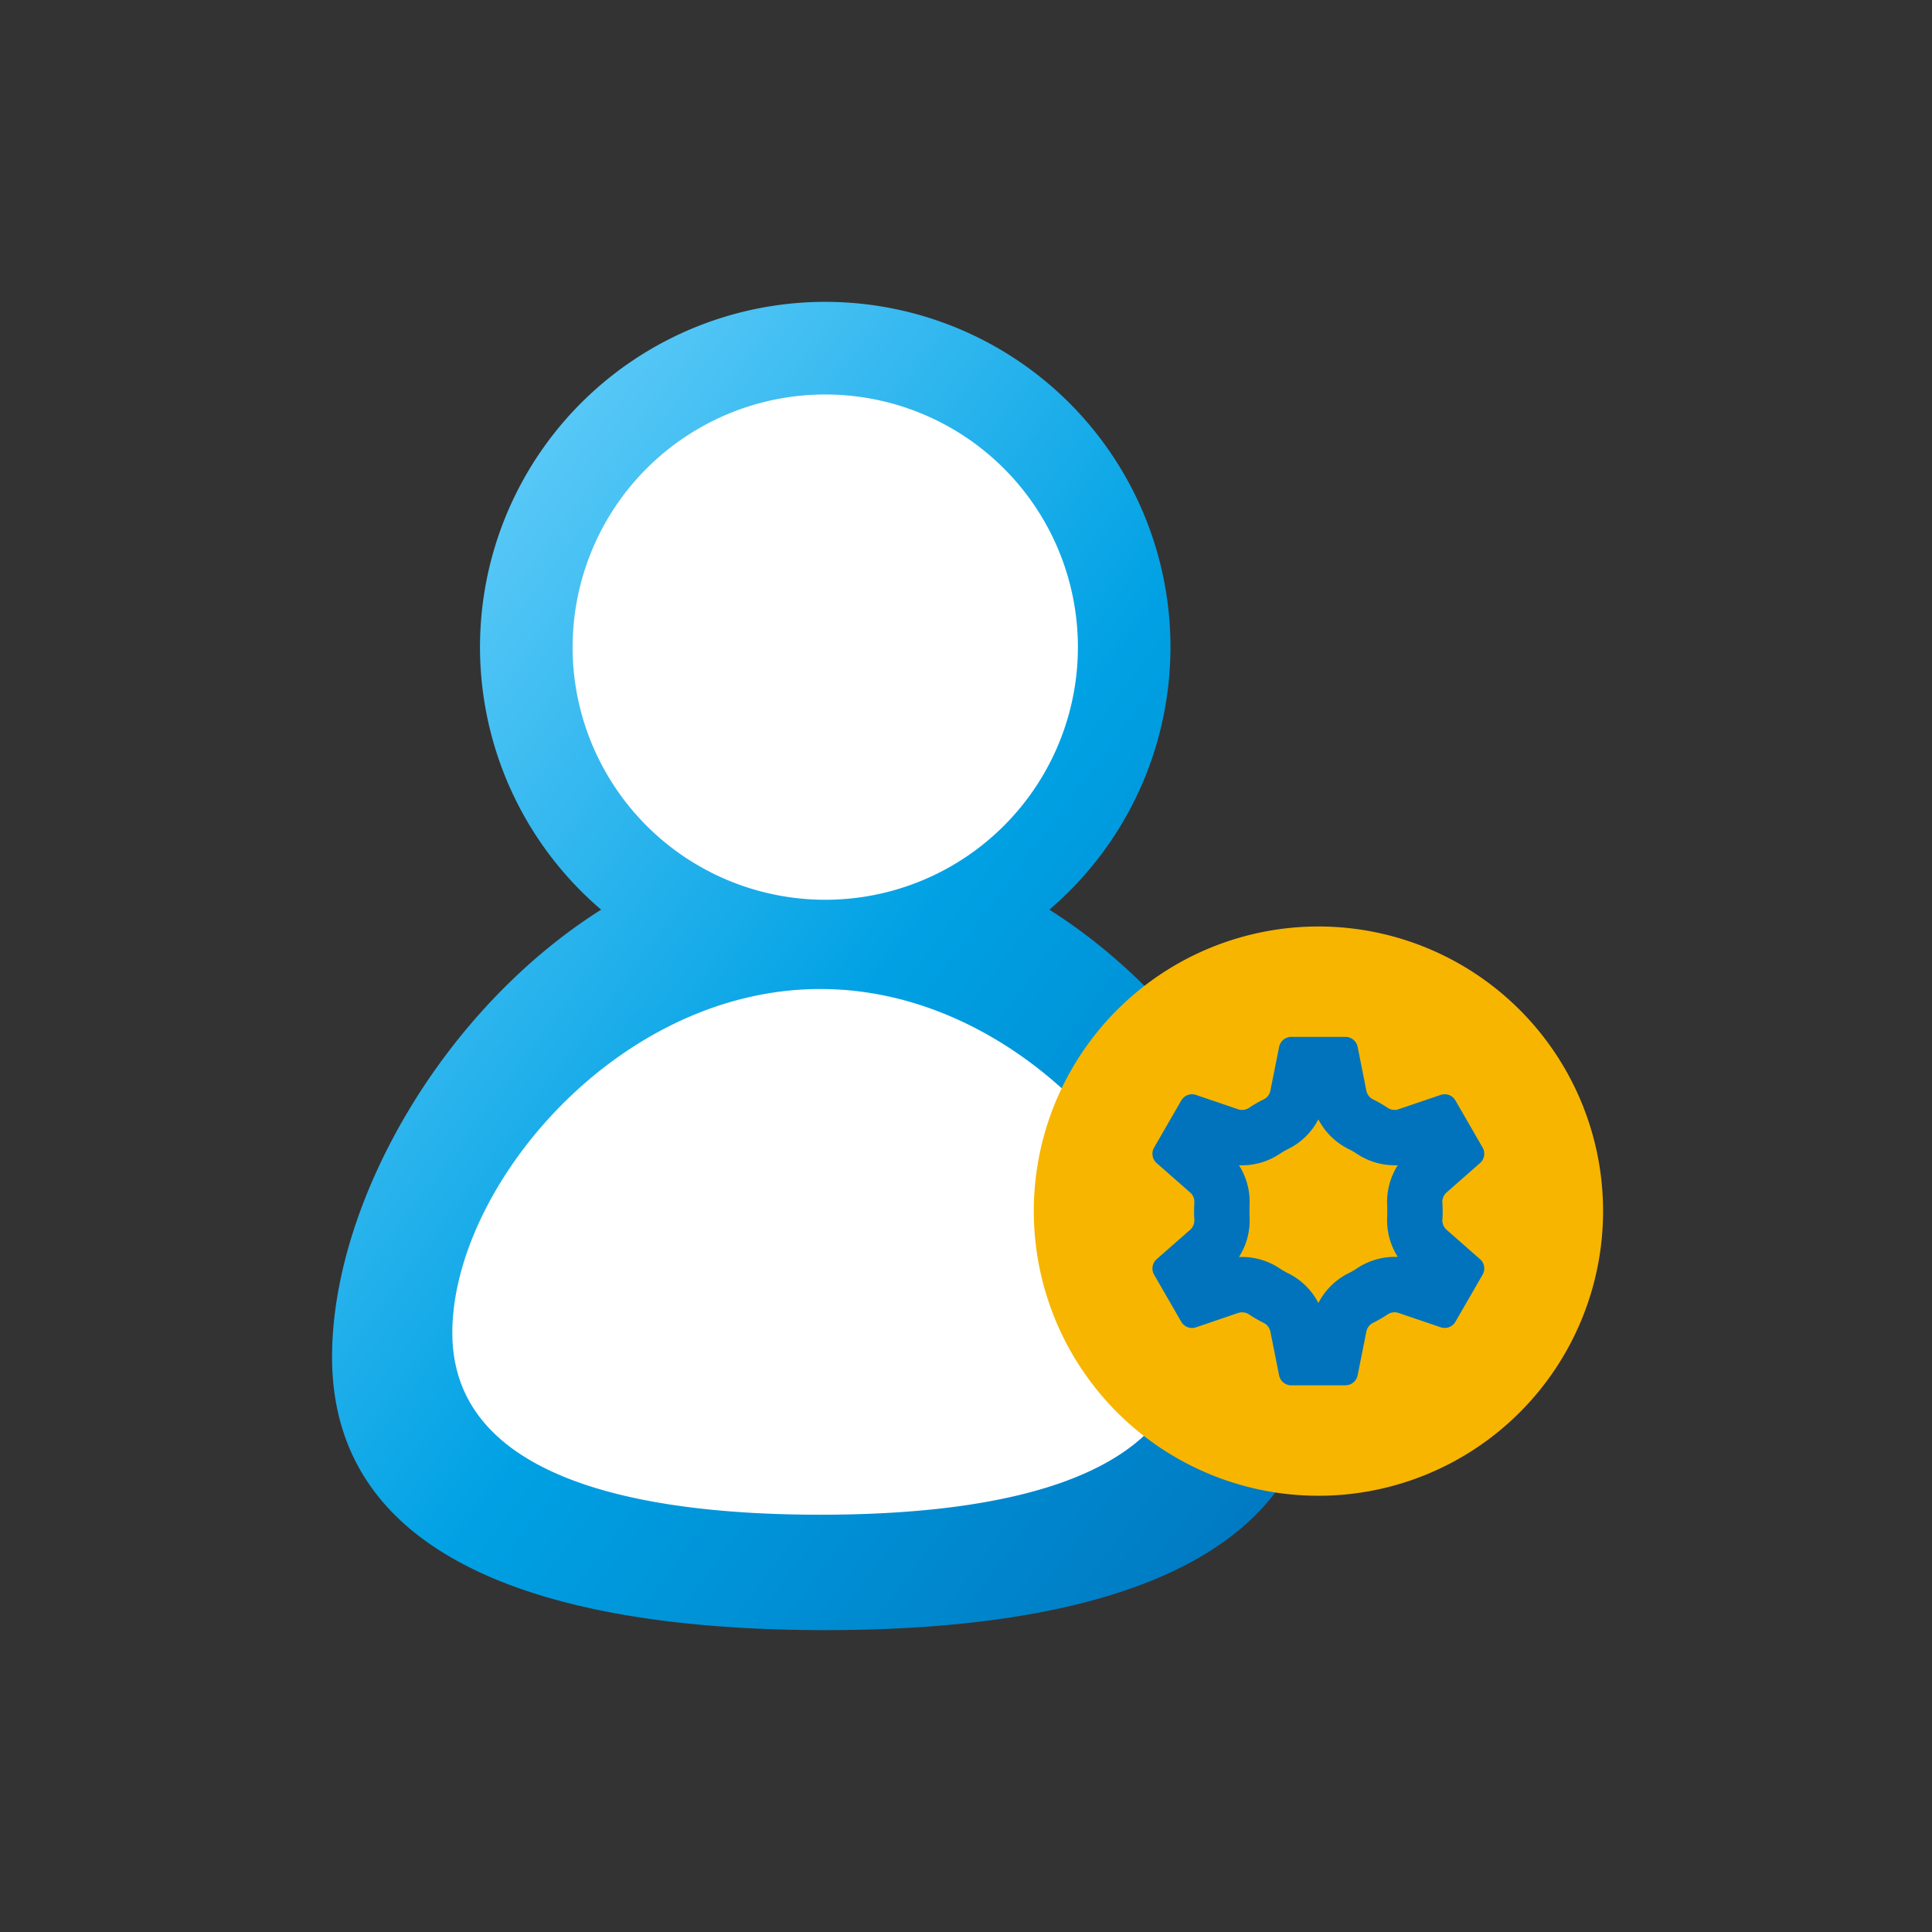 <svg id="login_setting" xmlns="http://www.w3.org/2000/svg" xmlns:xlink="http://www.w3.org/1999/xlink" width="64" height="64" viewBox="0 0 64 64">
  <rect x="0" y="0" width="64" height="64" fill="#333333" stroke="none"/>
  <defs>
    <linearGradient id="linear-gradient" x2="1" y2="1" gradientUnits="objectBoundingBox">
      <stop offset="0" stop-color="#7ed9ff"/>
      <stop offset="0.531" stop-color="#00a1e4"/>
      <stop offset="1" stop-color="#0073bc"/>
    </linearGradient>
  </defs>
  <rect id="Rectangle_10973" data-name="Rectangle 10973" width="64" height="64" fill="none"/>
  <g id="Group_20505" data-name="Group 20505" transform="translate(-454.207 -726)">
    <path id="Union_34" data-name="Union 34" d="M0,34.951c0-5.08,3.622-11.474,8.913-14.817a11.436,11.436,0,1,1,14.848,0c5.291,3.343,8.913,9.737,8.913,14.817C32.674,42.17,24.506,44,16.337,44S0,42.17,0,34.951Z" transform="translate(465.207 736)" stroke="rgba(0,0,0,0)" stroke-miterlimit="10" stroke-width="1" fill="url(#linear-gradient)"/>
    <path id="Union_64" data-name="Union 64" d="M-7300.793-1485.919c0-4.81,5.458-11.387,12.192-11.387s12.192,6.578,12.192,11.387-6.1,6.028-12.192,6.028S-7300.793-1481.109-7300.793-1485.919Zm3.985-22.713a8.369,8.369,0,0,1,8.37-8.368,8.369,8.369,0,0,1,8.368,8.368,8.369,8.369,0,0,1-8.368,8.37A8.37,8.37,0,0,1-7296.809-1508.631Z" transform="translate(7769.984 2256.068)" fill="#fff"/>
    <path id="Path_16424" data-name="Path 16424" d="M9.429,0A9.429,9.429,0,1,1,0,9.429,9.429,9.429,0,0,1,9.429,0Z" transform="translate(488.453 756.691)" fill="#f7b500"/>
    <path id="Path_16348" data-name="Path 16348" d="M681.633,96.48a2.27,2.27,0,0,1,1.006-.986,2.367,2.367,0,0,0,.267-.154,2.251,2.251,0,0,1,1.254-.382l.1,0a2.253,2.253,0,0,1-.348-1.369v-.007c0-.041,0-.09,0-.144s0-.1,0-.144V93.29a2.254,2.254,0,0,1,.348-1.369,2.252,2.252,0,0,1-1.358-.38,2.306,2.306,0,0,0-.262-.151,2.272,2.272,0,0,1-1.011-.987,2.241,2.241,0,0,1-1.012.987,2.252,2.252,0,0,0-.26.15,2.249,2.249,0,0,1-1.257.384l-.1,0a2.25,2.25,0,0,1,.348,1.368c0,.048,0,.1,0,.151s0,.1,0,.151A2.249,2.249,0,0,1,679,94.961l.1,0a2.255,2.255,0,0,1,1.256.383,2.292,2.292,0,0,0,.26.151,2.241,2.241,0,0,1,1.013.988m.9,2.73h-1.8a.41.41,0,0,1-.4-.33l-.29-1.454a.413.413,0,0,0-.227-.288,4.136,4.136,0,0,1-.473-.274.412.412,0,0,0-.363-.052l-1.4.476a.411.411,0,0,1-.488-.183l-.9-1.56a.411.411,0,0,1,.085-.514l1.111-.975a.419.419,0,0,0,.137-.347q-.009-.134-.008-.27t.008-.27a.418.418,0,0,0-.137-.346l-1.111-.975a.41.41,0,0,1-.085-.514l.9-1.56a.411.411,0,0,1,.488-.184l1.4.476a.411.411,0,0,0,.363-.052,4.084,4.084,0,0,1,.473-.273.413.413,0,0,0,.227-.288L680.33,88a.41.41,0,0,1,.4-.33h1.8a.41.41,0,0,1,.4.33l.29,1.455a.411.411,0,0,0,.227.288,4.132,4.132,0,0,1,.473.273.41.41,0,0,0,.363.052l1.4-.476a.41.41,0,0,1,.487.184l.9,1.56a.41.41,0,0,1-.085.514l-1.11.975a.419.419,0,0,0-.137.346c.006.09.009.18.009.27s0,.18-.009.27a.42.42,0,0,0,.137.347l1.11.975a.411.411,0,0,1,.085.514l-.9,1.56a.41.41,0,0,1-.487.183l-1.4-.476a.413.413,0,0,0-.363.052,4.185,4.185,0,0,1-.473.274.411.411,0,0,0-.227.288l-.29,1.454A.41.41,0,0,1,682.531,99.211Z" transform="translate(-183.75 672.678)" fill="#0073bc"/>
  </g>
</svg>
